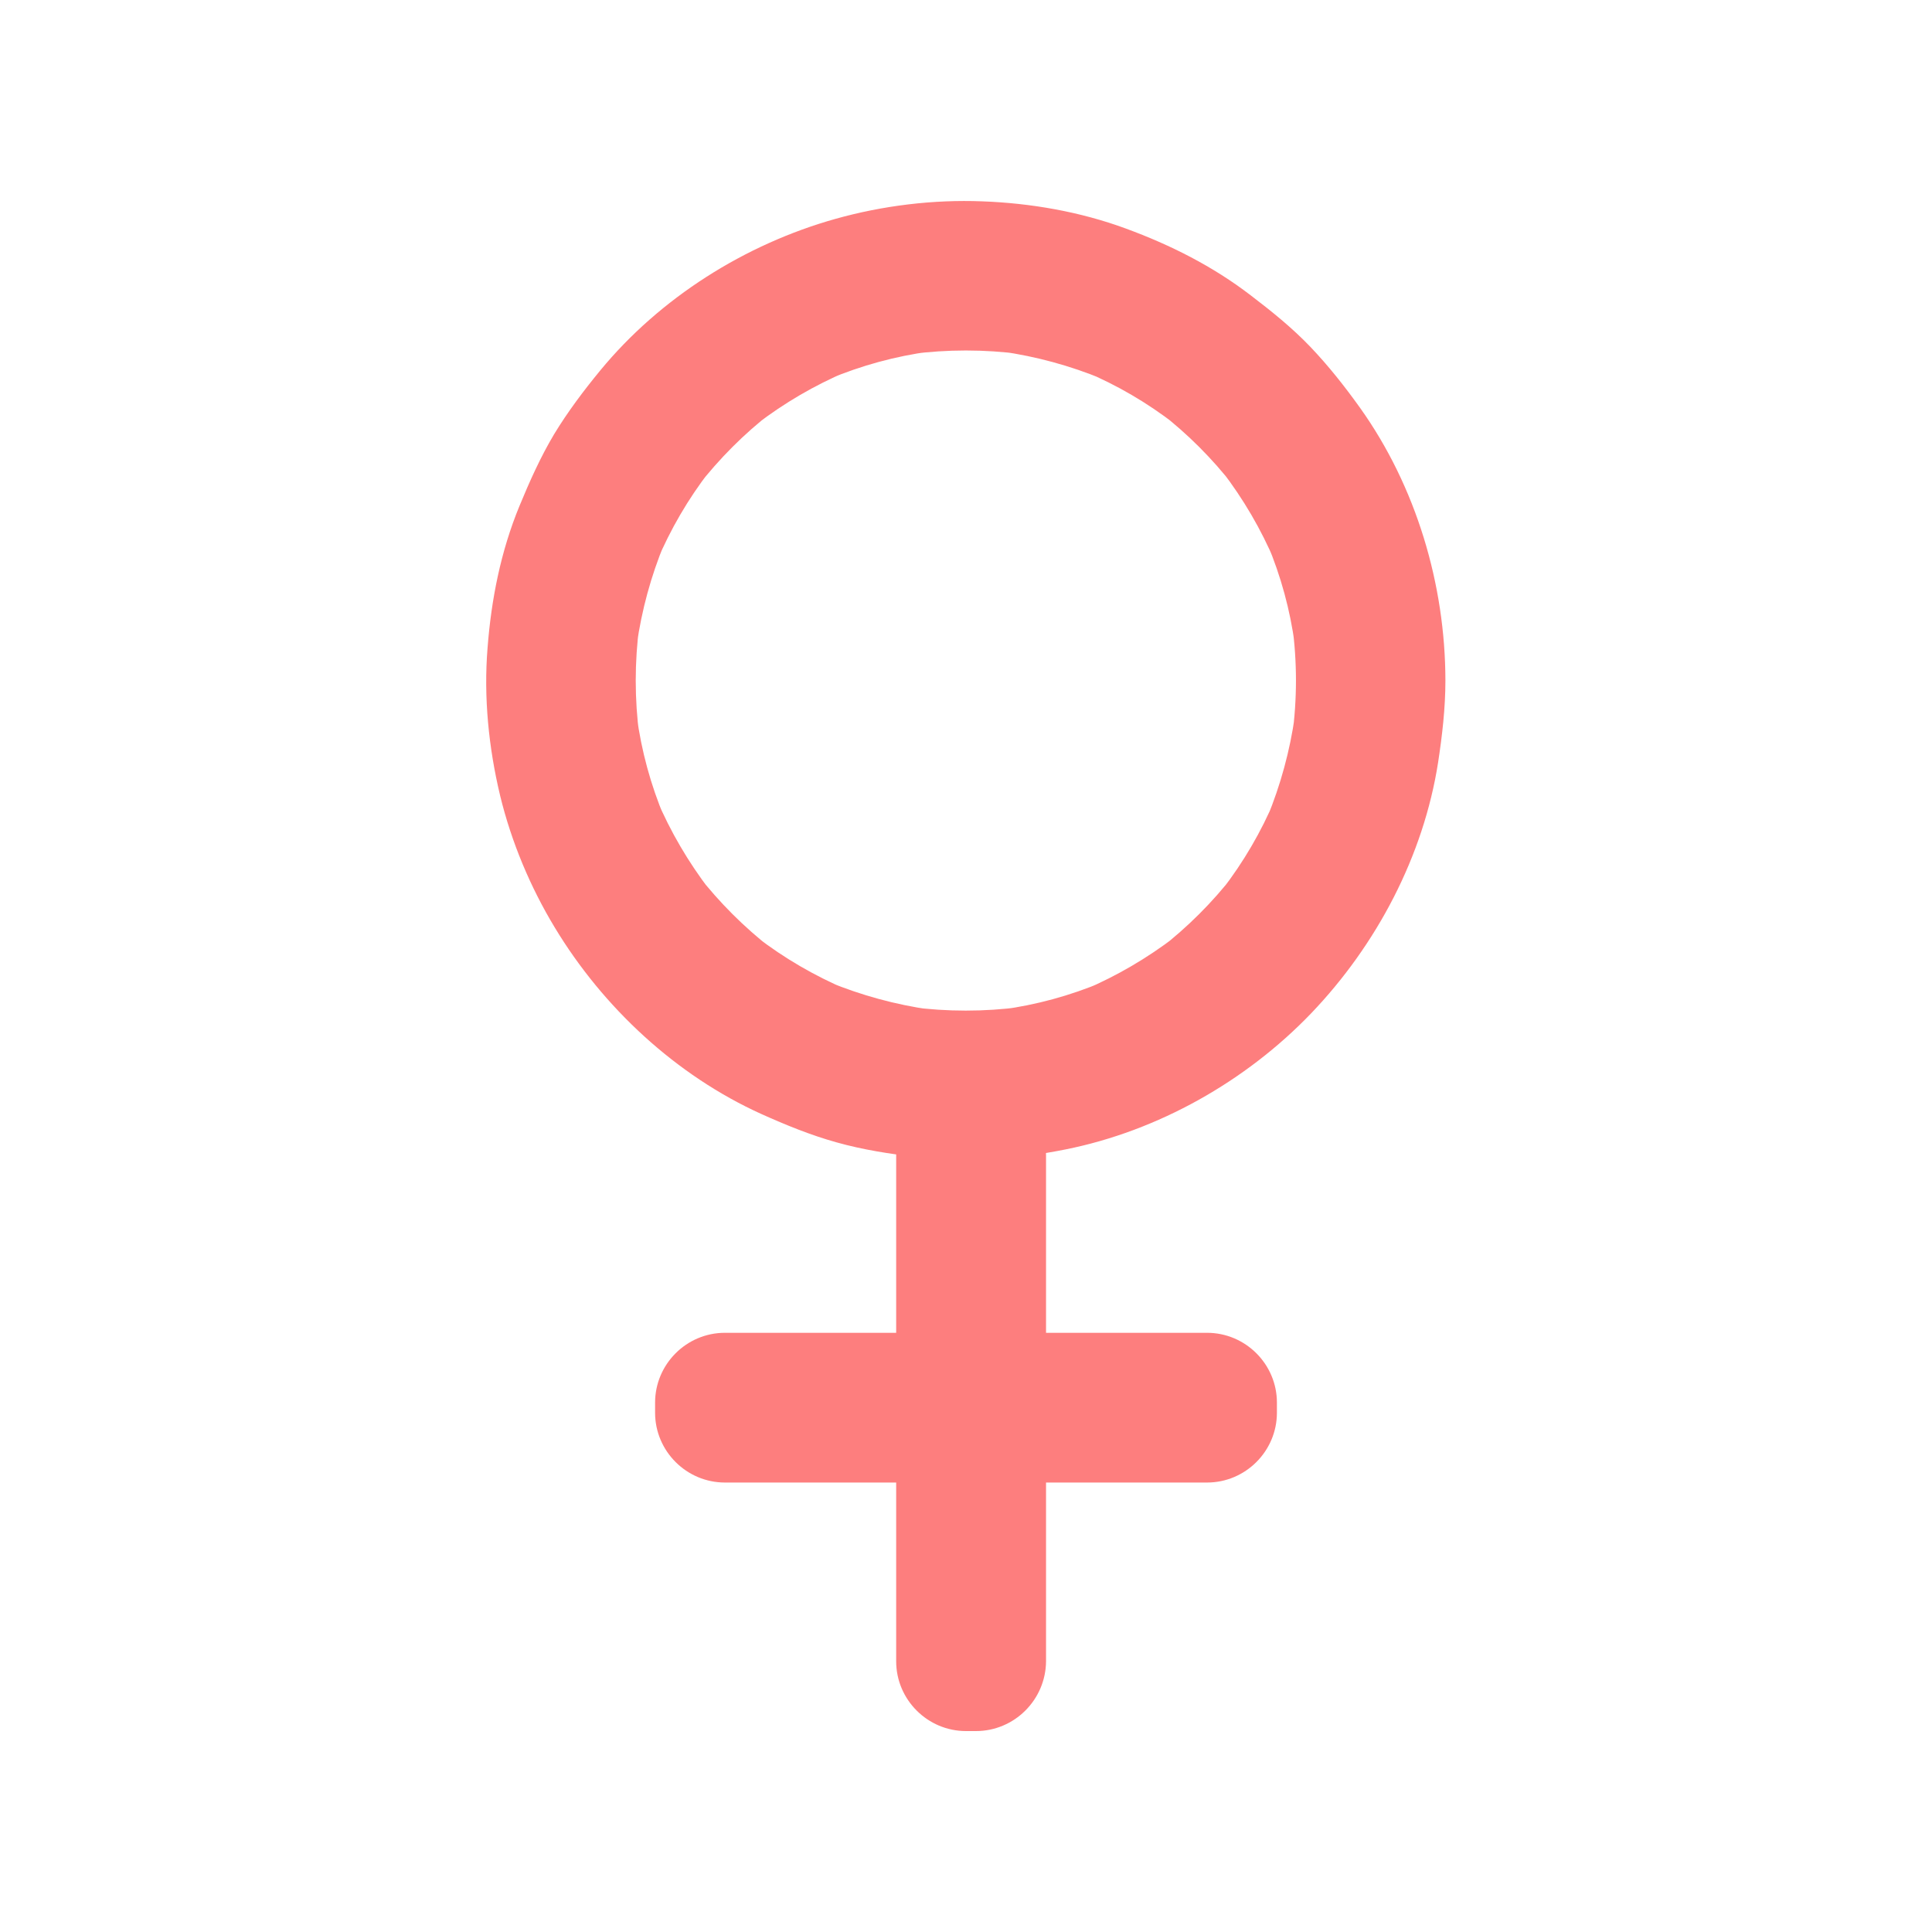 <svg width="14" height="14" viewBox="0 0 14 14" fill="none" xmlns="http://www.w3.org/2000/svg">
<path d="M9.391 4.931C9.391 5.065 9.382 5.199 9.364 5.332C9.371 5.284 9.376 5.236 9.383 5.188C9.347 5.441 9.28 5.687 9.183 5.923C9.201 5.879 9.22 5.836 9.238 5.793C9.14 6.026 9.011 6.247 8.855 6.449C8.884 6.412 8.911 6.376 8.94 6.34C8.786 6.539 8.606 6.718 8.407 6.873C8.444 6.844 8.479 6.817 8.516 6.788C8.314 6.942 8.095 7.071 7.86 7.171C7.904 7.153 7.946 7.134 7.99 7.116C7.755 7.215 7.509 7.282 7.256 7.316C7.304 7.309 7.351 7.303 7.399 7.297C7.133 7.332 6.864 7.332 6.598 7.297C6.646 7.303 6.694 7.309 6.742 7.316C6.489 7.28 6.243 7.213 6.007 7.116C6.051 7.134 6.094 7.153 6.137 7.171C5.904 7.072 5.683 6.944 5.481 6.788C5.518 6.817 5.554 6.844 5.59 6.873C5.391 6.718 5.212 6.539 5.057 6.34C5.086 6.376 5.113 6.412 5.142 6.449C4.988 6.247 4.859 6.028 4.759 5.793C4.777 5.836 4.796 5.879 4.814 5.923C4.715 5.687 4.648 5.441 4.614 5.188C4.621 5.236 4.627 5.284 4.633 5.332C4.598 5.066 4.598 4.797 4.633 4.531C4.627 4.579 4.621 4.626 4.614 4.674C4.65 4.421 4.717 4.175 4.814 3.94C4.796 3.984 4.777 4.026 4.759 4.07C4.858 3.836 4.986 3.616 5.142 3.414C5.113 3.451 5.086 3.486 5.057 3.523C5.212 3.324 5.391 3.144 5.59 2.99C5.554 3.019 5.518 3.046 5.481 3.075C5.683 2.92 5.902 2.792 6.137 2.692C6.094 2.71 6.051 2.729 6.007 2.747C6.243 2.648 6.489 2.581 6.742 2.547C6.694 2.554 6.646 2.559 6.598 2.566C6.865 2.531 7.134 2.531 7.399 2.566C7.351 2.559 7.304 2.554 7.256 2.547C7.509 2.583 7.755 2.65 7.99 2.747C7.946 2.729 7.904 2.71 7.86 2.692C8.094 2.79 8.314 2.919 8.516 3.075C8.479 3.046 8.444 3.019 8.407 2.99C8.606 3.144 8.786 3.324 8.94 3.523C8.911 3.486 8.884 3.451 8.855 3.414C9.01 3.616 9.138 3.835 9.238 4.07C9.22 4.026 9.201 3.984 9.183 3.94C9.282 4.175 9.349 4.421 9.383 4.674C9.376 4.626 9.371 4.579 9.364 4.531C9.382 4.663 9.391 4.797 9.391 4.931C9.391 5.071 9.451 5.216 9.55 5.314C9.644 5.409 9.799 5.48 9.933 5.473C10.073 5.466 10.218 5.421 10.315 5.314C10.412 5.209 10.474 5.078 10.474 4.931C10.473 4.235 10.262 3.526 9.856 2.956C9.745 2.801 9.626 2.65 9.495 2.513C9.363 2.375 9.215 2.256 9.063 2.14C8.788 1.929 8.482 1.775 8.158 1.656C7.827 1.534 7.469 1.472 7.118 1.459C6.762 1.445 6.396 1.49 6.054 1.586C5.399 1.77 4.784 2.157 4.35 2.684C4.229 2.831 4.114 2.984 4.015 3.147C3.916 3.313 3.838 3.488 3.764 3.667C3.629 3.995 3.56 4.342 3.533 4.695C3.504 5.052 3.541 5.418 3.624 5.765C3.705 6.099 3.842 6.427 4.02 6.721C4.37 7.301 4.899 7.793 5.518 8.073C5.694 8.152 5.875 8.226 6.062 8.278C6.254 8.332 6.45 8.362 6.647 8.385C7.005 8.427 7.369 8.4 7.722 8.329C8.392 8.195 9.029 7.835 9.501 7.343C9.975 6.848 10.315 6.204 10.421 5.525C10.451 5.328 10.474 5.131 10.474 4.931C10.474 4.793 10.414 4.646 10.315 4.549C10.221 4.454 10.067 4.383 9.933 4.39C9.639 4.402 9.393 4.628 9.391 4.931V4.931ZM8.747 10.743H5.253C4.975 10.743 4.747 10.516 4.747 10.237V10.164C4.747 9.886 4.974 9.658 5.253 9.658H8.747C9.025 9.658 9.253 9.885 9.253 10.164V10.237C9.253 10.516 9.025 10.743 8.747 10.743Z" fill="#FD7E7E"/>
<path d="M7.072 12.544H7C6.722 12.544 6.494 12.317 6.494 12.038V8.375C6.494 8.098 6.721 7.87 7 7.87H7.074C7.351 7.87 7.58 8.097 7.58 8.375V12.038C7.578 12.317 7.351 12.544 7.072 12.544Z" fill="#FD7E7E"/>
</svg>
